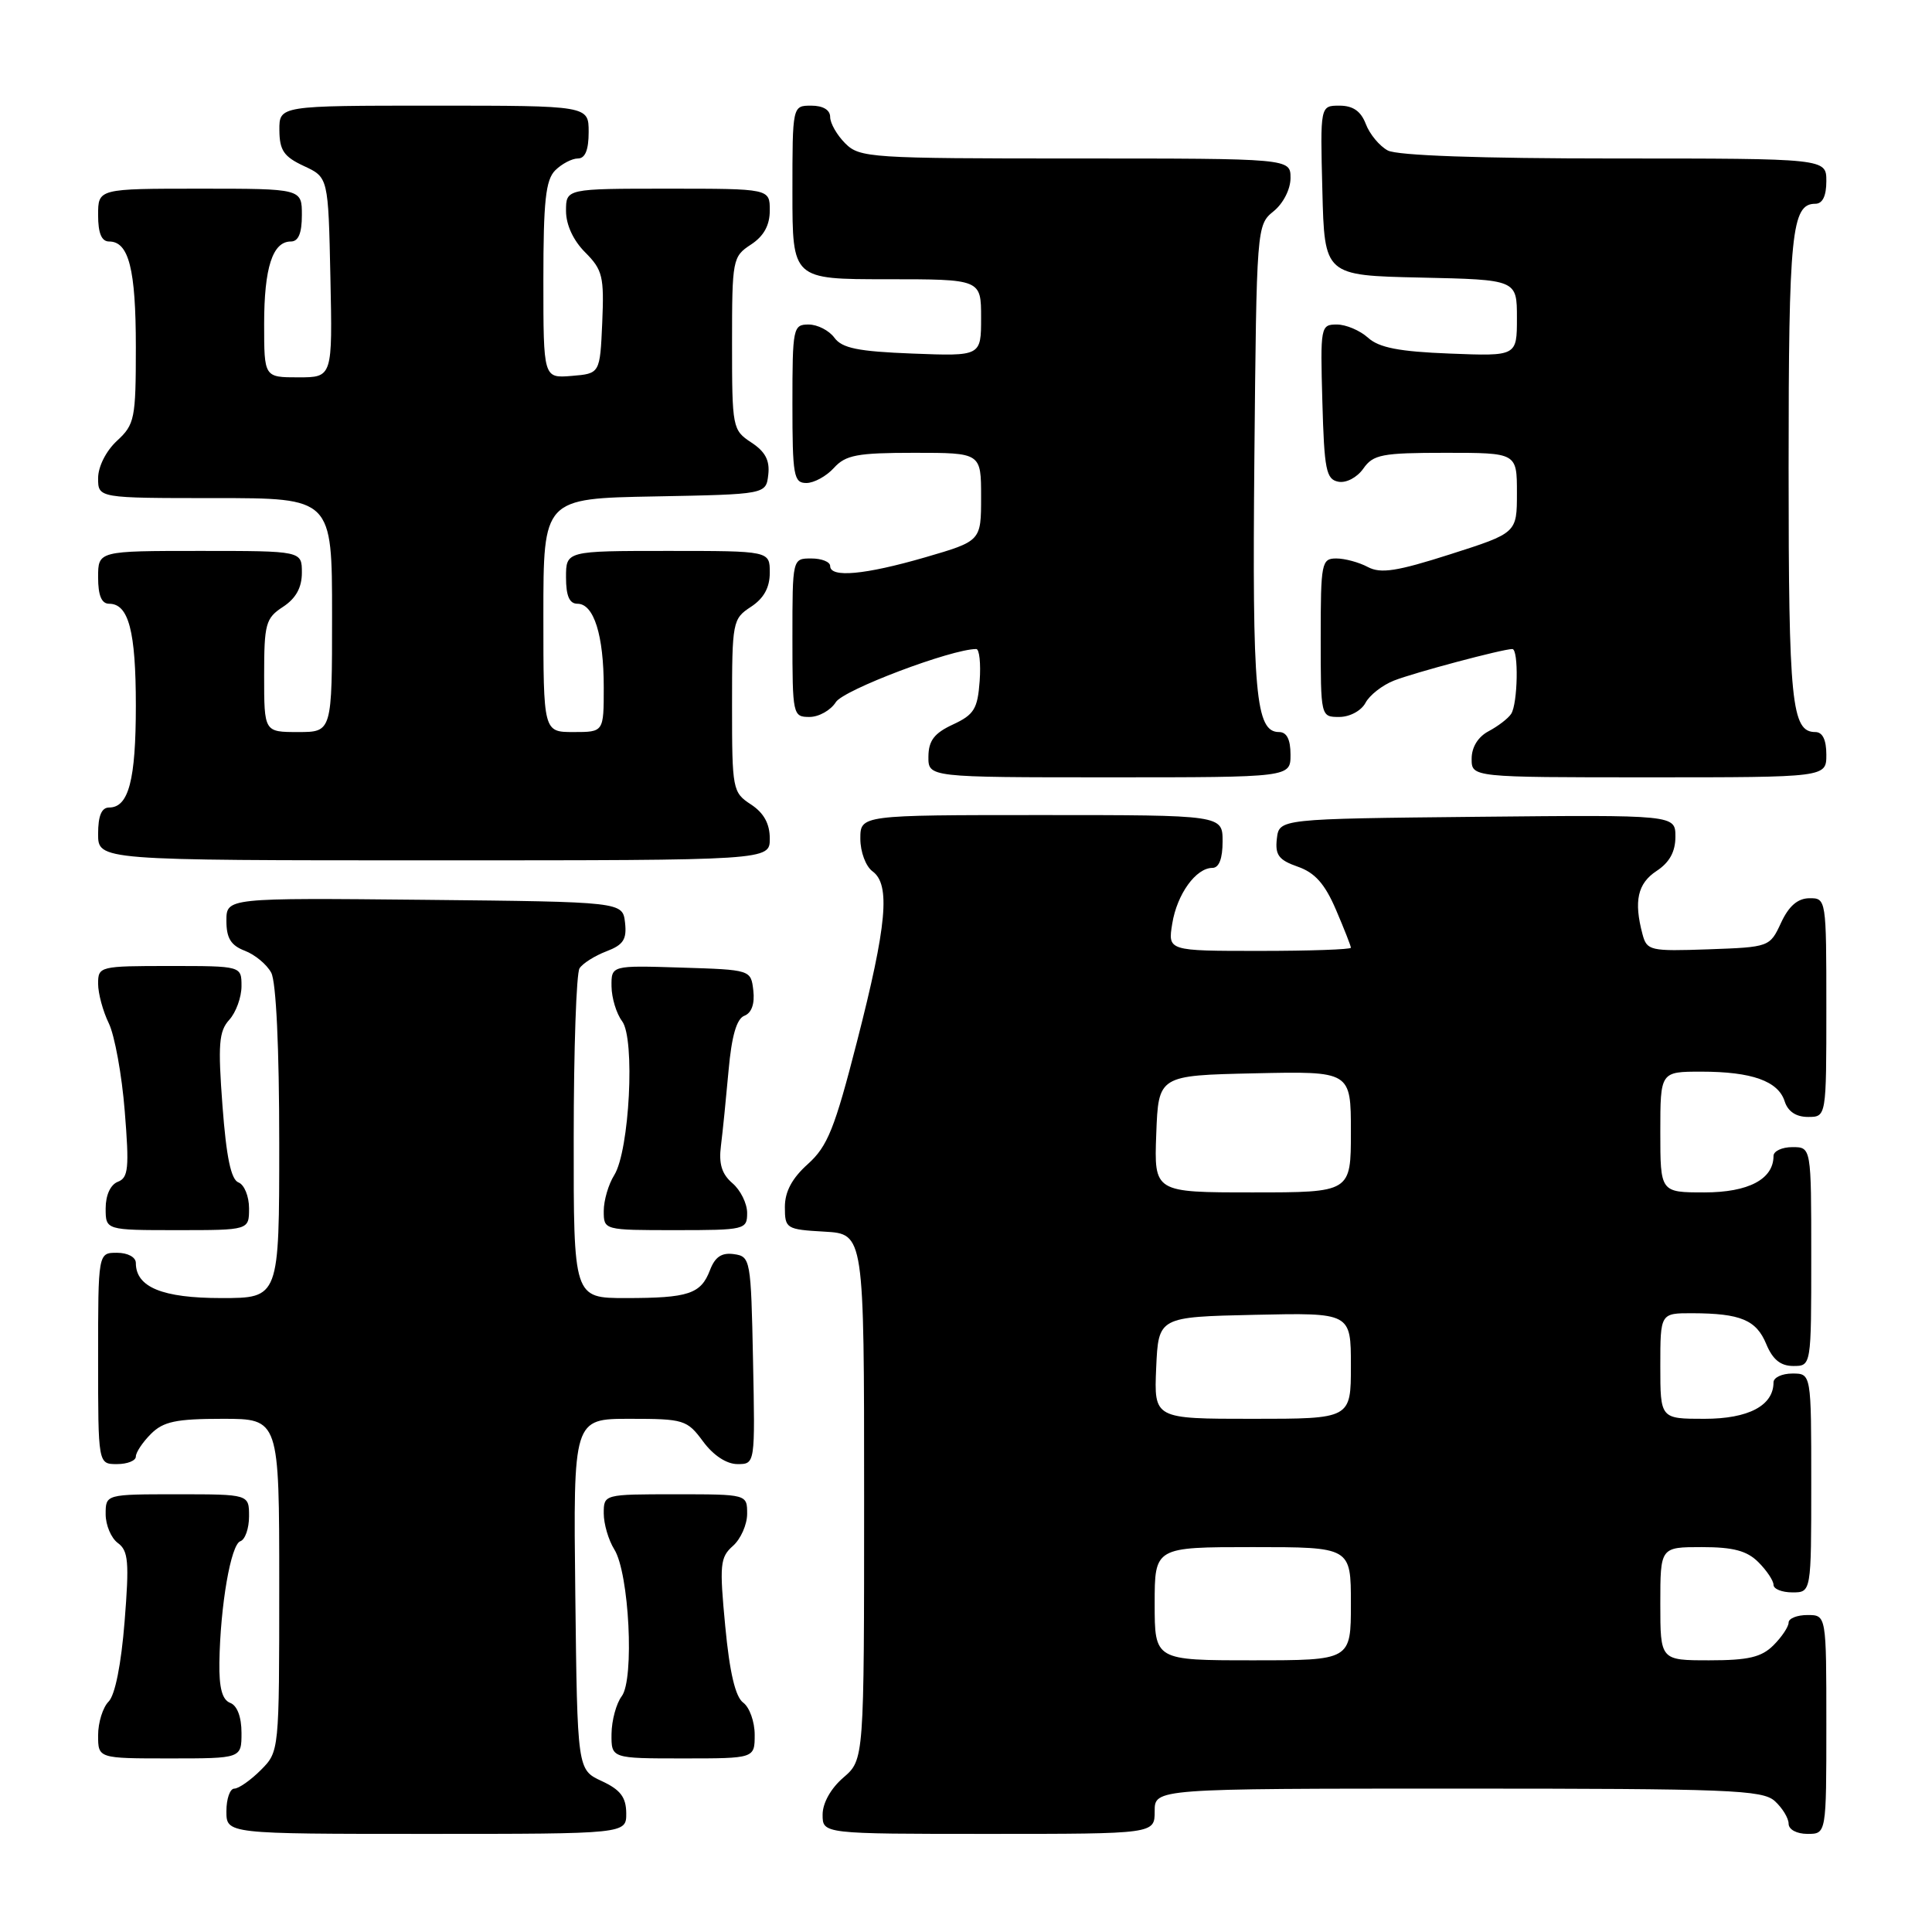 <?xml version="1.0" encoding="UTF-8" standalone="no"?>
<!DOCTYPE svg PUBLIC "-//W3C//DTD SVG 1.1//EN" "http://www.w3.org/Graphics/SVG/1.1/DTD/svg11.dtd" >
<svg xmlns="http://www.w3.org/2000/svg" xmlns:xlink="http://www.w3.org/1999/xlink" version="1.1" viewBox="0 0 256 256">
 <g >
 <path fill="currentColor"
d=" M 82.98 240.25 C 82.96 238.14 82.21 237.15 79.73 236.00 C 76.50 234.50 76.50 234.50 76.23 211.25 C 75.96 188.00 75.96 188.00 83.45 188.00 C 90.61 188.00 91.04 188.13 93.16 191.00 C 94.52 192.85 96.28 194.00 97.72 194.00 C 100.06 194.00 100.06 194.00 99.78 180.25 C 99.51 166.85 99.44 166.49 97.25 166.18 C 95.63 165.95 94.75 166.54 94.08 168.29 C 92.87 171.46 91.25 172.00 82.92 172.00 C 76.00 172.00 76.00 172.00 76.02 150.75 C 76.02 139.06 76.37 128.97 76.79 128.31 C 77.20 127.66 78.80 126.65 80.34 126.06 C 82.60 125.20 83.07 124.48 82.82 122.25 C 82.50 119.50 82.50 119.50 56.25 119.23 C 30.00 118.97 30.00 118.97 30.00 122.01 C 30.00 124.31 30.59 125.27 32.44 125.98 C 33.78 126.49 35.36 127.80 35.94 128.89 C 36.59 130.10 37.00 138.85 37.00 151.43 C 37.00 172.00 37.00 172.00 29.33 172.00 C 21.51 172.00 18.00 170.56 18.00 167.35 C 18.00 166.58 16.93 166.00 15.50 166.00 C 13.00 166.00 13.00 166.00 13.00 180.00 C 13.00 194.00 13.00 194.00 15.50 194.00 C 16.88 194.00 18.00 193.55 18.00 193.00 C 18.00 192.45 18.90 191.10 20.00 190.00 C 21.64 188.36 23.33 188.00 29.50 188.00 C 37.00 188.00 37.00 188.00 37.00 210.05 C 37.00 232.09 37.00 232.09 34.55 234.55 C 33.20 235.90 31.62 237.00 31.05 237.00 C 30.47 237.00 30.00 238.35 30.00 240.00 C 30.00 243.00 30.00 243.00 56.50 243.00 C 83.00 243.00 83.00 243.00 82.98 240.25 Z  M 153.00 240.00 C 153.00 237.00 153.00 237.00 193.17 237.00 C 229.15 237.00 233.53 237.17 235.17 238.65 C 236.18 239.57 237.00 240.92 237.00 241.65 C 237.00 242.42 238.07 243.00 239.50 243.00 C 242.00 243.00 242.00 243.00 242.00 228.50 C 242.00 214.00 242.00 214.00 239.50 214.00 C 238.12 214.00 237.00 214.45 237.00 215.00 C 237.00 215.55 236.10 216.90 235.00 218.00 C 233.41 219.59 231.67 220.00 226.50 220.00 C 220.00 220.00 220.00 220.00 220.00 212.50 C 220.00 205.00 220.00 205.00 225.50 205.00 C 229.67 205.00 231.48 205.48 233.00 207.00 C 234.10 208.10 235.00 209.45 235.00 210.00 C 235.00 210.55 236.12 211.00 237.50 211.00 C 240.00 211.00 240.00 211.00 240.00 196.50 C 240.00 182.00 240.00 182.00 237.50 182.00 C 236.12 182.00 235.00 182.53 235.00 183.17 C 235.00 186.25 231.68 188.00 225.85 188.00 C 220.00 188.00 220.00 188.00 220.00 181.00 C 220.00 174.00 220.00 174.00 224.25 174.01 C 230.64 174.03 232.72 174.90 234.04 178.10 C 234.89 180.15 235.94 181.00 237.62 181.00 C 240.00 181.00 240.00 181.00 240.00 166.50 C 240.00 152.00 240.00 152.00 237.50 152.00 C 236.12 152.00 235.00 152.53 235.00 153.17 C 235.00 156.25 231.68 158.00 225.85 158.00 C 220.00 158.00 220.00 158.00 220.00 150.00 C 220.00 142.00 220.00 142.00 225.43 142.00 C 232.13 142.00 235.63 143.25 236.48 145.94 C 236.91 147.28 237.99 148.00 239.57 148.00 C 242.00 148.00 242.00 148.00 242.00 133.50 C 242.00 119.12 241.98 119.00 239.75 119.02 C 238.20 119.04 237.03 120.05 236.00 122.27 C 234.51 125.48 234.45 125.50 226.38 125.79 C 218.64 126.06 218.22 125.97 217.64 123.79 C 216.47 119.40 216.99 117.06 219.50 115.41 C 221.22 114.28 222.00 112.86 222.00 110.87 C 222.00 107.97 222.00 107.97 195.75 108.23 C 169.50 108.50 169.50 108.50 169.19 111.13 C 168.94 113.29 169.44 113.96 171.96 114.84 C 174.23 115.63 175.55 117.11 177.02 120.54 C 178.11 123.08 179.00 125.35 179.00 125.58 C 179.00 125.81 173.54 126.00 166.87 126.00 C 154.74 126.00 154.74 126.00 155.33 122.38 C 155.96 118.48 158.47 115.00 160.65 115.00 C 161.53 115.00 162.00 113.77 162.00 111.50 C 162.00 108.00 162.00 108.00 138.00 108.00 C 114.00 108.00 114.00 108.00 114.00 111.14 C 114.00 112.88 114.72 114.81 115.62 115.46 C 118.01 117.21 117.52 122.57 113.56 138.00 C 110.60 149.55 109.66 151.89 107.05 154.24 C 104.95 156.12 104.00 157.90 104.00 159.93 C 104.00 162.80 104.17 162.91 109.25 163.20 C 114.50 163.50 114.50 163.50 114.50 198.34 C 114.50 233.17 114.50 233.17 111.75 235.54 C 110.09 236.97 109.00 238.91 109.00 240.45 C 109.00 243.00 109.00 243.00 131.00 243.00 C 153.00 243.00 153.00 243.00 153.00 240.00 Z  M 32.00 229.61 C 32.00 227.51 31.43 225.99 30.50 225.64 C 29.44 225.23 29.02 223.66 29.07 220.28 C 29.19 212.73 30.59 204.64 31.85 204.22 C 32.48 204.01 33.00 202.52 33.00 200.92 C 33.00 198.00 33.00 198.00 23.50 198.00 C 14.00 198.00 14.00 198.00 14.00 200.64 C 14.00 202.09 14.73 203.81 15.62 204.46 C 17.01 205.48 17.14 206.97 16.51 214.86 C 16.06 220.52 15.25 224.61 14.39 225.47 C 13.63 226.23 13.00 228.24 13.00 229.93 C 13.00 233.00 13.00 233.00 22.50 233.00 C 32.00 233.00 32.00 233.00 32.00 229.61 Z  M 100.00 229.86 C 100.00 228.13 99.31 226.22 98.48 225.61 C 97.44 224.85 96.68 221.62 96.10 215.50 C 95.32 207.32 95.41 206.35 97.12 204.84 C 98.15 203.93 99.00 202.01 99.00 200.59 C 99.00 198.00 99.00 198.00 89.50 198.00 C 80.00 198.00 80.00 198.00 80.00 200.54 C 80.00 201.93 80.63 204.07 81.39 205.29 C 83.37 208.42 84.08 222.52 82.38 224.76 C 81.66 225.72 81.05 227.96 81.03 229.75 C 81.00 233.00 81.00 233.00 90.50 233.00 C 100.00 233.00 100.00 233.00 100.00 229.86 Z  M 33.00 160.11 C 33.00 158.52 32.37 156.97 31.60 156.68 C 30.61 156.30 29.99 153.33 29.48 146.53 C 28.87 138.39 29.00 136.65 30.38 135.13 C 31.27 134.15 32.00 132.14 32.00 130.67 C 32.00 128.00 32.00 128.00 22.50 128.00 C 13.20 128.00 13.00 128.05 13.00 130.35 C 13.00 131.64 13.64 134.00 14.42 135.60 C 15.19 137.19 16.15 142.43 16.53 147.24 C 17.14 154.78 17.01 156.06 15.62 156.59 C 14.64 156.97 14.00 158.36 14.00 160.11 C 14.00 163.00 14.00 163.00 23.50 163.00 C 33.00 163.00 33.00 163.00 33.00 160.11 Z  M 99.00 160.72 C 99.00 159.47 98.12 157.69 97.05 156.78 C 95.64 155.57 95.22 154.21 95.53 151.81 C 95.76 149.99 96.21 145.50 96.54 141.83 C 96.95 137.25 97.61 134.98 98.64 134.59 C 99.59 134.22 100.02 133.01 99.82 131.26 C 99.50 128.50 99.50 128.50 90.25 128.21 C 81.00 127.92 81.00 127.92 81.03 130.71 C 81.05 132.25 81.68 134.31 82.43 135.31 C 84.18 137.61 83.41 152.47 81.39 155.71 C 80.62 156.93 80.00 159.07 80.00 160.46 C 80.00 163.00 80.00 163.00 89.50 163.00 C 98.72 163.00 99.00 162.93 99.00 160.72 Z  M 102.00 111.12 C 102.00 109.14 101.21 107.71 99.50 106.59 C 97.07 105.00 97.00 104.61 97.00 93.50 C 97.00 82.39 97.07 82.00 99.50 80.41 C 101.21 79.29 102.00 77.86 102.00 75.88 C 102.00 73.00 102.00 73.00 88.50 73.00 C 75.00 73.00 75.00 73.00 75.00 76.50 C 75.00 78.97 75.45 80.00 76.52 80.00 C 78.69 80.00 80.00 84.17 80.00 91.07 C 80.00 97.00 80.00 97.00 76.00 97.00 C 72.00 97.00 72.00 97.00 72.00 81.53 C 72.00 66.05 72.00 66.05 86.75 65.78 C 101.50 65.50 101.50 65.50 101.80 62.90 C 102.02 61.01 101.40 59.84 99.55 58.63 C 97.06 56.99 97.00 56.68 97.00 45.50 C 97.00 34.39 97.07 34.00 99.50 32.41 C 101.21 31.29 102.00 29.86 102.00 27.88 C 102.00 25.00 102.00 25.00 88.50 25.00 C 75.00 25.00 75.00 25.00 75.00 27.95 C 75.00 29.79 75.97 31.88 77.55 33.45 C 79.85 35.76 80.06 36.65 79.80 42.75 C 79.50 49.50 79.50 49.50 75.75 49.81 C 72.00 50.12 72.00 50.12 72.00 37.13 C 72.00 26.66 72.30 23.84 73.57 22.57 C 74.44 21.71 75.79 21.00 76.57 21.00 C 77.54 21.00 78.00 19.87 78.00 17.50 C 78.00 14.00 78.00 14.00 57.50 14.00 C 37.00 14.00 37.00 14.00 37.02 17.25 C 37.04 19.93 37.61 20.76 40.27 22.00 C 43.50 23.50 43.50 23.50 43.78 36.75 C 44.06 50.00 44.06 50.00 39.53 50.00 C 35.00 50.00 35.00 50.00 35.00 42.93 C 35.00 35.47 36.12 32.00 38.54 32.00 C 39.54 32.00 40.00 30.91 40.00 28.50 C 40.00 25.00 40.00 25.00 26.50 25.00 C 13.00 25.00 13.00 25.00 13.00 28.50 C 13.00 30.91 13.46 32.00 14.46 32.00 C 17.07 32.00 18.00 35.67 18.00 45.98 C 18.00 55.49 17.85 56.24 15.50 58.41 C 14.05 59.75 13.00 61.84 13.00 63.36 C 13.00 66.00 13.00 66.00 28.50 66.00 C 44.00 66.00 44.00 66.00 44.00 81.50 C 44.00 97.00 44.00 97.00 39.50 97.00 C 35.00 97.00 35.00 97.00 35.00 89.52 C 35.00 82.65 35.20 81.91 37.50 80.41 C 39.21 79.29 40.00 77.86 40.00 75.88 C 40.00 73.00 40.00 73.00 26.50 73.00 C 13.00 73.00 13.00 73.00 13.00 76.50 C 13.00 78.91 13.46 80.00 14.46 80.00 C 17.05 80.00 18.00 83.64 18.00 93.50 C 18.00 103.36 17.05 107.00 14.46 107.00 C 13.46 107.00 13.00 108.09 13.00 110.50 C 13.00 114.00 13.00 114.00 57.50 114.00 C 102.00 114.00 102.00 114.00 102.00 111.12 Z  M 171.00 100.00 C 171.00 97.98 170.50 97.00 169.48 97.00 C 166.37 97.00 165.92 91.95 166.21 60.74 C 166.50 30.05 166.52 29.81 168.75 28.00 C 170.04 26.96 171.00 25.07 171.00 23.59 C 171.00 21.00 171.00 21.00 142.50 21.00 C 115.33 21.00 113.91 20.91 112.00 19.00 C 110.90 17.90 110.00 16.33 110.00 15.50 C 110.00 14.57 109.06 14.00 107.50 14.00 C 105.00 14.00 105.00 14.00 105.00 25.50 C 105.00 37.00 105.00 37.00 117.50 37.00 C 130.00 37.00 130.00 37.00 130.00 42.10 C 130.00 47.20 130.00 47.20 120.92 46.85 C 113.69 46.57 111.58 46.14 110.56 44.75 C 109.86 43.79 108.32 43.00 107.14 43.00 C 105.09 43.00 105.00 43.44 105.00 53.50 C 105.00 63.04 105.17 64.00 106.85 64.00 C 107.86 64.00 109.50 63.10 110.50 62.00 C 112.05 60.29 113.58 60.00 121.15 60.00 C 130.00 60.00 130.00 60.00 130.00 65.85 C 130.00 71.69 130.00 71.69 122.59 73.85 C 114.58 76.17 110.00 76.59 110.00 75.00 C 110.00 74.45 108.88 74.00 107.50 74.00 C 105.00 74.00 105.00 74.00 105.00 84.50 C 105.00 94.74 105.06 95.00 107.26 95.00 C 108.50 95.00 110.07 94.12 110.75 93.04 C 111.76 91.41 126.08 86.00 129.36 86.00 C 129.77 86.00 129.98 87.91 129.81 90.25 C 129.54 93.93 129.07 94.70 126.27 96.00 C 123.79 97.15 123.04 98.14 123.02 100.25 C 123.00 103.00 123.00 103.00 147.00 103.00 C 171.00 103.00 171.00 103.00 171.00 100.00 Z  M 242.00 100.00 C 242.00 98.03 241.50 97.00 240.54 97.00 C 237.39 97.00 237.00 93.15 237.00 62.00 C 237.00 30.85 237.39 27.00 240.54 27.00 C 241.50 27.00 242.00 25.97 242.00 24.00 C 242.00 21.00 242.00 21.00 213.93 21.00 C 196.06 21.00 185.15 20.61 183.89 19.94 C 182.80 19.36 181.49 17.78 180.98 16.44 C 180.33 14.73 179.28 14.00 177.49 14.00 C 174.93 14.00 174.93 14.00 175.22 25.25 C 175.50 36.50 175.50 36.50 188.25 36.78 C 201.00 37.06 201.00 37.06 201.00 42.13 C 201.00 47.20 201.00 47.20 192.10 46.85 C 185.39 46.59 182.73 46.07 181.27 44.75 C 180.21 43.79 178.35 43.00 177.14 43.00 C 174.99 43.00 174.94 43.26 175.22 53.24 C 175.47 62.26 175.72 63.52 177.34 63.83 C 178.38 64.03 179.82 63.27 180.65 62.09 C 181.96 60.22 183.11 60.00 191.56 60.00 C 201.00 60.00 201.00 60.00 201.00 65.31 C 201.00 70.62 201.00 70.62 192.18 73.44 C 185.08 75.71 182.95 76.04 181.24 75.13 C 180.08 74.51 178.20 74.00 177.07 74.00 C 175.11 74.00 175.00 74.56 175.00 84.50 C 175.00 94.99 175.00 95.00 177.46 95.00 C 178.85 95.00 180.37 94.18 180.93 93.14 C 181.47 92.11 183.18 90.78 184.71 90.18 C 187.37 89.13 199.12 86.00 200.39 86.00 C 201.25 86.00 201.12 93.28 200.23 94.60 C 199.83 95.21 198.49 96.23 197.25 96.89 C 195.85 97.63 195.00 99.00 195.00 100.54 C 195.00 103.00 195.00 103.00 218.50 103.00 C 242.00 103.00 242.00 103.00 242.00 100.00 Z  M 153.00 212.50 C 153.00 205.00 153.00 205.00 166.00 205.00 C 179.00 205.00 179.00 205.00 179.00 212.50 C 179.00 220.00 179.00 220.00 166.00 220.00 C 153.00 220.00 153.00 220.00 153.00 212.50 Z  M 153.20 181.25 C 153.50 174.50 153.50 174.50 166.25 174.22 C 179.00 173.94 179.00 173.94 179.00 180.97 C 179.00 188.00 179.00 188.00 165.95 188.00 C 152.91 188.00 152.91 188.00 153.20 181.25 Z  M 153.21 150.25 C 153.50 142.50 153.50 142.50 166.25 142.22 C 179.00 141.94 179.00 141.94 179.00 149.97 C 179.00 158.00 179.00 158.00 165.96 158.00 C 152.92 158.00 152.92 158.00 153.21 150.25 Z "/>
</g>
</svg>
